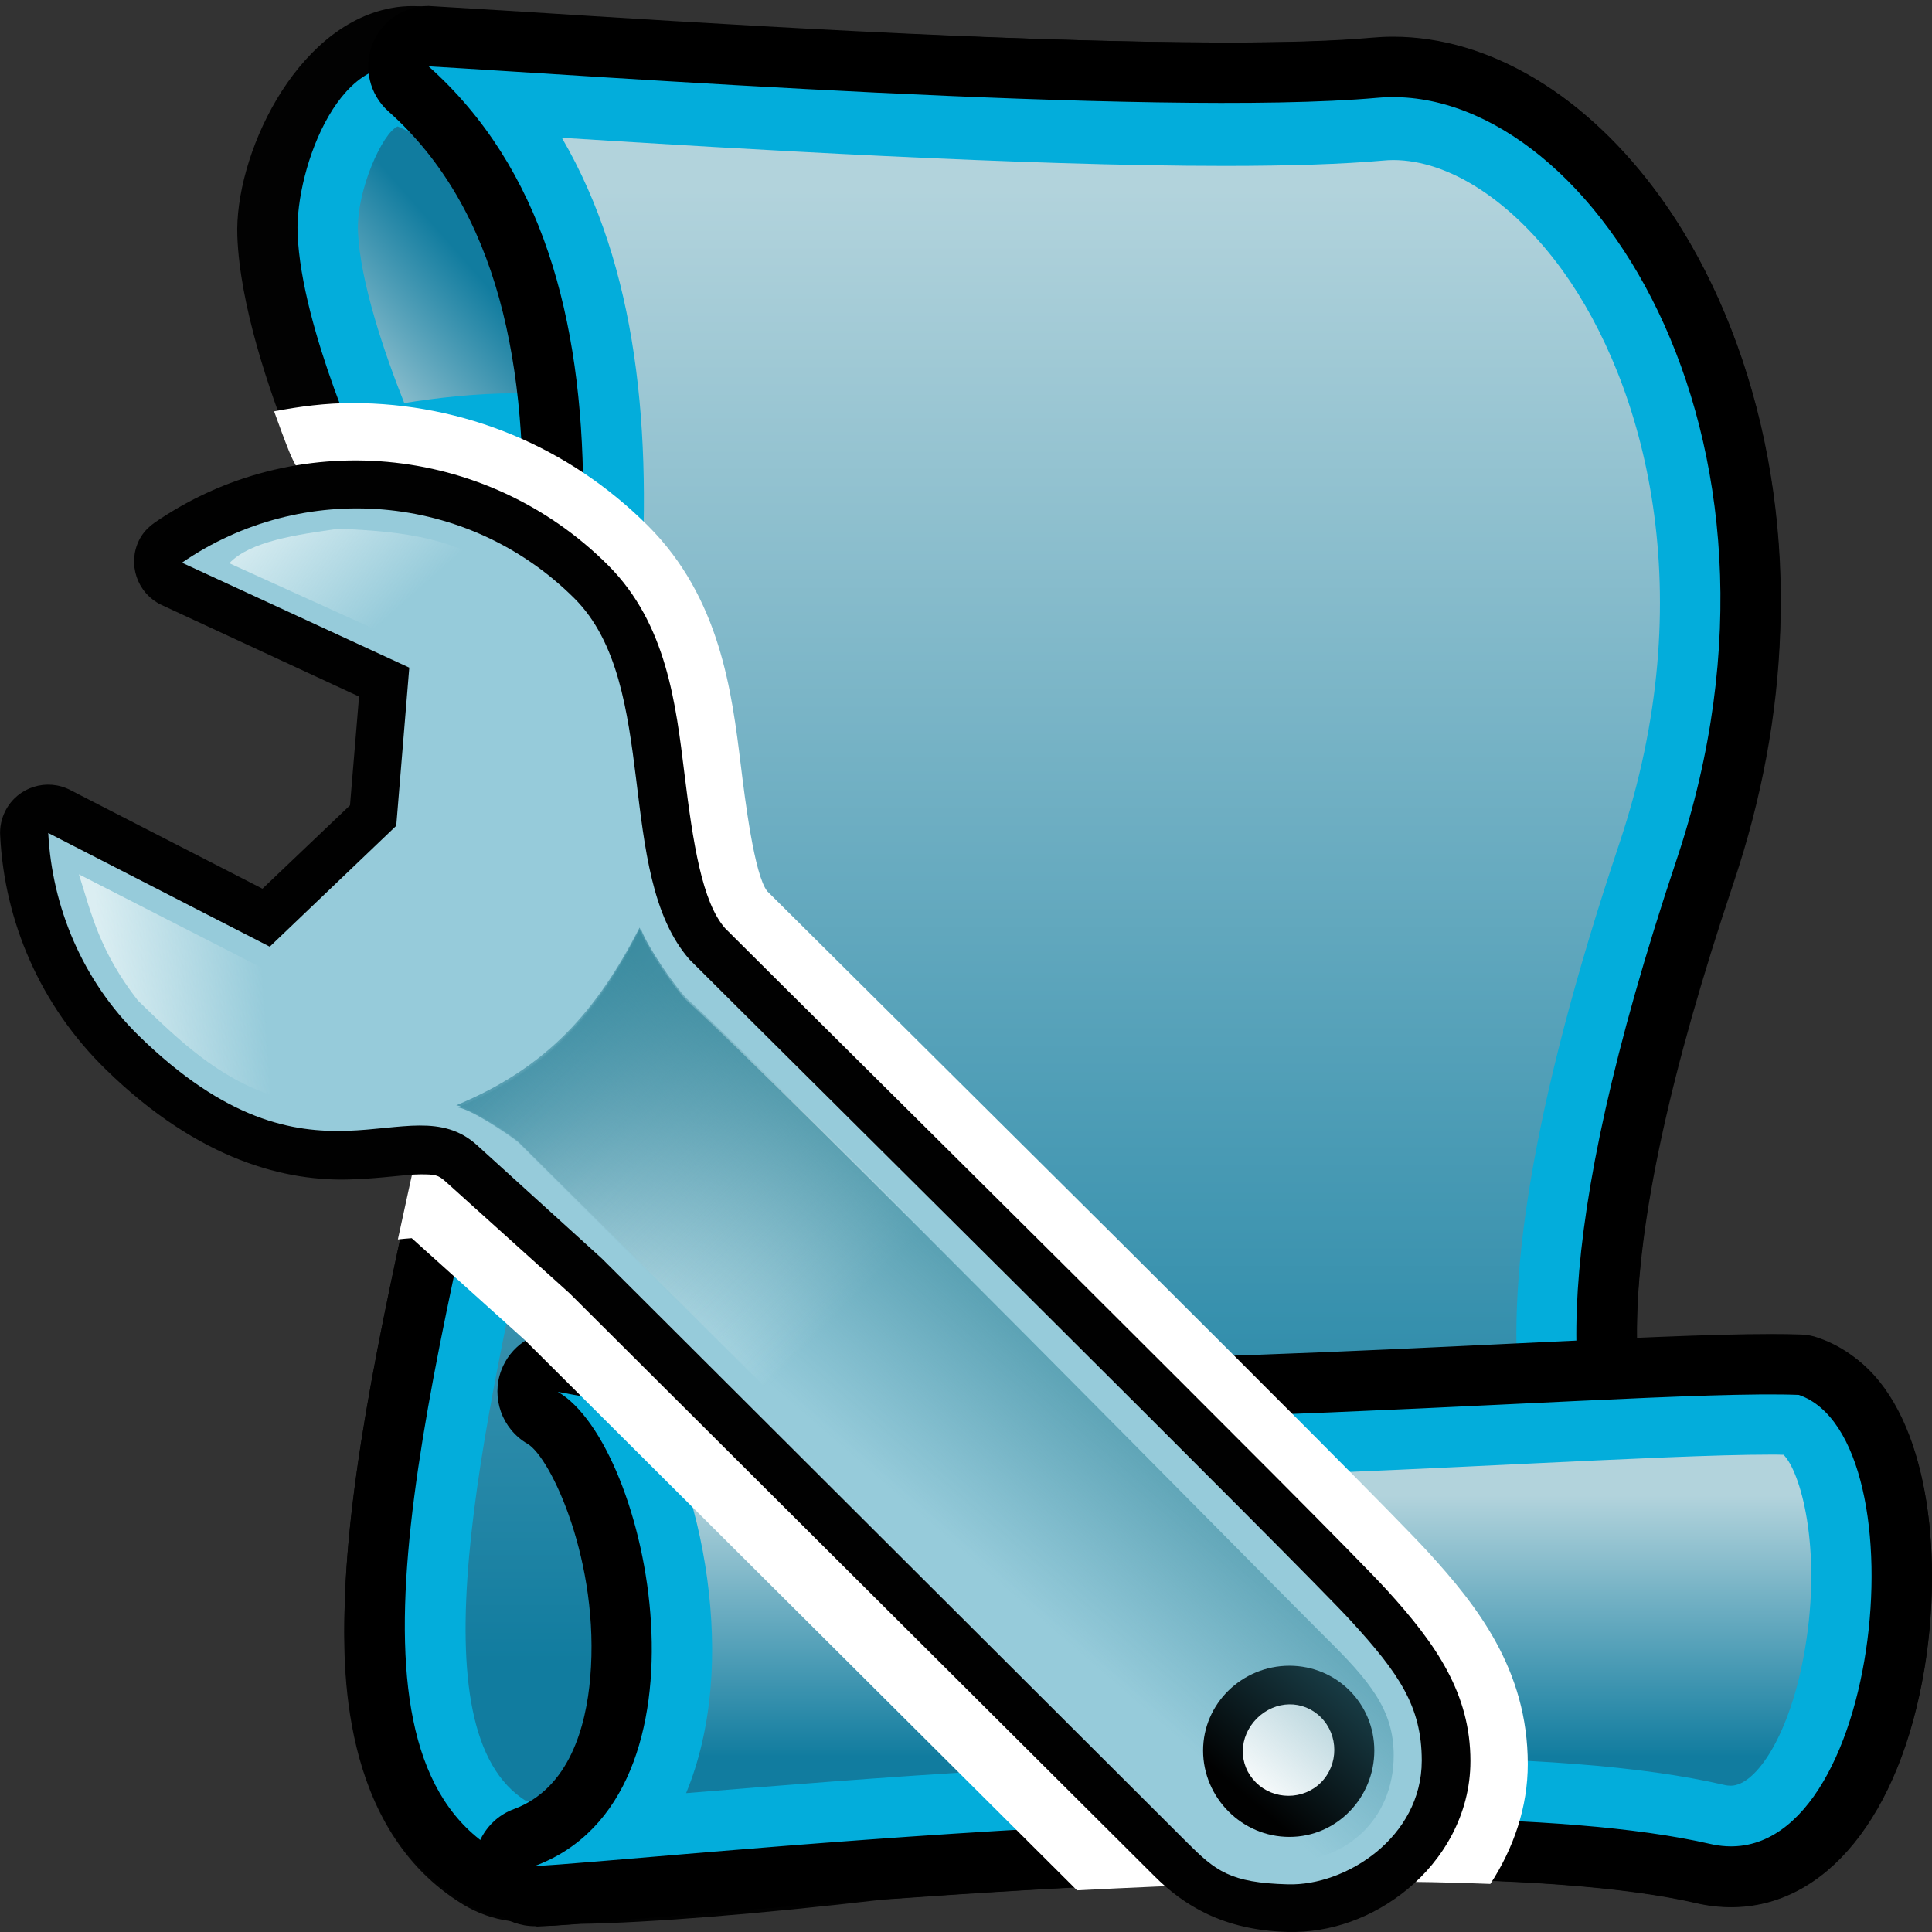 <?xml version="1.0" encoding="utf-8"?>
<!-- Generator: Adobe Illustrator 15.0.0, SVG Export Plug-In . SVG Version: 6.00 Build 0)  -->
<!DOCTYPE svg PUBLIC "-//W3C//DTD SVG 1.1//EN" "http://www.w3.org/Graphics/SVG/1.1/DTD/svg11.dtd">
<svg version="1.1" id="Layer_1" xmlns="http://www.w3.org/2000/svg" xmlns:xlink="http://www.w3.org/1999/xlink" x="0px" y="0px"
	 width="32px" height="32px" viewBox="0 0 32 32" enable-background="new 0 0 32 32" xml:space="preserve">
<rect x="0" y="0" width="32" height="32" fill="#333333" stroke="none"/>
<g>
	<path id="path10819_1_" fill="#020202" d="M9.002,31.898c-0.19,0-0.379-0.026-0.559-0.08c-0.271-0.036-0.533-0.129-0.77-0.272
		c-2.069-1.258-1.99-4.035-1.963-4.944c0.057-2.248,0.684-5.05,1.346-8.015c0.767-3.419,1.558-6.947,1.602-10.065
		c-0.039,0-0.078,0-0.119,0c-0.439,0-0.968,0.047-1.529,0.137C6.904,8.675,6.798,8.683,6.694,8.683
		c-0.808,0-1.549-0.488-1.856-1.257C4.448,6.45,3.974,5.051,3.931,3.915C3.88,2.606,4.87,0.435,6.477,0.134
		C6.597,0.11,6.72,0.101,6.843,0.101c0.072,0,0.144,0.004,0.215,0.012C7.47,0.15,15.63,0.705,20.424,0.705
		c1.235,0,1.933-0.039,2.298-0.072c0.113-0.01,0.23-0.016,0.352-0.016c1.281,0,2.596,0.631,3.697,1.775
		c1.822,1.899,2.84,4.92,2.715,8.076c-0.047,1.372-0.307,2.768-0.766,4.137c-1.061,3.161-1.588,5.588-1.609,7.417
		c0,0.049,0,0.099,0,0.146c0.848-0.035,1.646-0.063,2.236-0.063l0.229,0.002c0.51,0.009,0.996,0.211,1.361,0.563
		c1.051,1.021,1.229,3.229,0.938,4.974c-0.408,2.437-1.636,3.946-3.201,3.946c-0.188,0-0.381-0.022-0.569-0.065
		c-1.168-0.271-2.979-0.407-5.384-0.407c-2.228,0-4.876,0.112-8.101,0.346c-2.039,0.236-3.846,0.383-5.02,0.402l-0.471,0.032
		C9.086,31.898,9.045,31.898,9.002,31.898L9.002,31.898z"/>
	<path id="path3443_1_" fill="#03ADDB" d="M10.124,7.808C10.3,5.821,9.431,2.214,6.964,1.185C5.668,0.644,4.888,2.79,4.929,3.869
		c0.063,1.595,1.164,3.938,1.164,3.938S8.918,7.146,10.124,7.808z"/>
	
		<linearGradient id="path10849_2_" gradientUnits="userSpaceOnUse" x1="286.938" y1="1221.229" x2="289.325" y2="1219.126" gradientTransform="matrix(1 0 0 1 -281.56 -1214.745)">
		<stop  offset="0" style="stop-color:#B2D3DC"/>
		<stop  offset="1" style="stop-color:#117C9F"/>
	</linearGradient>
	<path id="path10849_1_" fill="url(#path10849_2_)" d="M6.696,6.676C6.369,5.858,5.963,4.663,5.929,3.83
		c-0.026-0.681,0.41-1.636,0.658-1.736c1.512,0.646,2.334,2.722,2.52,4.441c-0.18-0.013-0.366-0.021-0.564-0.021
		C7.877,6.513,7.203,6.595,6.696,6.676L6.696,6.676z"/>
	<path d="M9.321,31.814c-0.89,0-1.227-0.086-1.481-0.226C4.544,29.8,5.709,24.604,7.057,18.585
		c1.417-6.322,3.023-13.488-0.623-16.74C6.116,1.562,6.013,1.109,6.175,0.716c0.155-0.375,0.521-0.617,0.923-0.617
		c0.019,0,0.927,0.055,1.553,0.094c2.811,0.179,8.042,0.512,11.629,0.512l0,0c1.021,0,1.844-0.027,2.442-0.081
		c0.115-0.01,0.231-0.016,0.349-0.016c1.601,0,3.217,0.972,4.437,2.666c1.646,2.286,2.828,6.448,1.213,11.277
		c-3.028,9.049-1.026,10.16-0.065,10.695c0.451,0.251,1.138,0.631,1.197,1.475c0.021,0.282-0.039,0.705-0.432,1.127
		C27.297,30.126,12.75,31.814,9.321,31.814L9.321,31.814z"/>
	<path id="path3445_1_" fill="#03ADDB" d="M27.772,14.233c-4.254,12.71,0.984,11.217,1.082,12.559
		c0.15,2.131-19.371,4.554-20.537,3.92C2.568,27.589,14.634,7.819,7.099,1.099c2.436,0.138,12.07,0.847,15.714,0.521
		C26.237,1.313,30.138,7.162,27.772,14.233z"/>
	
		<linearGradient id="path10830_2_" gradientUnits="userSpaceOnUse" x1="299.164" y1="1217.876" x2="299.164" y2="1242.324" gradientTransform="matrix(1 0 0 1 -281.56 -1214.745)">
		<stop  offset="0" style="stop-color:#B2D3DC"/>
		<stop  offset="1" style="stop-color:#117C9F"/>
	</linearGradient>
	<path id="path10830_1_" fill="url(#path10830_2_)" d="M9.321,29.857c-0.349,0-0.526-0.017-0.604-0.024
		c-1.86-1.156-0.766-6.041,0.293-10.767c1.324-5.907,2.8-12.493,0.296-16.784c2.938,0.185,7.644,0.466,10.981,0.466l0,0
		c1.077,0,1.958-0.03,2.616-0.088c0.057-0.005,0.111-0.009,0.172-0.009c0.932,0,1.98,0.687,2.809,1.834
		c1.357,1.884,2.316,5.36,0.941,9.475c-3,8.961-1.563,11.595,0.584,12.918C24.616,28.177,13.458,29.857,9.321,29.857L9.321,29.857z"
		/>
	<path d="M8.857,31.904c-0.476,0-0.888-0.336-0.981-0.807c-0.094-0.48,0.174-0.962,0.634-1.132c0.921-0.341,1.197-1.371,1.266-2.177
		c0.164-1.907-0.651-3.648-1.039-3.874c-0.423-0.246-0.606-0.763-0.434-1.218c0.149-0.396,0.526-0.647,0.935-0.647
		c0.064,0,0.129,0.007,0.195,0.021c1.548,0.307,3.84,0.463,6.813,0.463h0.001c3.025,0,6.253-0.156,8.849-0.281
		c1.752-0.084,3.266-0.156,4.229-0.156c0.189,0,0.359,0.002,0.509,0.008c0.098,0.004,0.192,0.021,0.284,0.055
		c1.732,0.596,2.123,3.255,1.755,5.475c-0.406,2.438-1.634,3.949-3.2,3.949c-0.188,0-0.377-0.021-0.564-0.064
		c-1.172-0.27-2.985-0.404-5.394-0.404c-4.26,0-9.288,0.426-11.989,0.654c-0.917,0.076-1.567,0.131-1.833,0.141
		C8.88,31.904,8.868,31.904,8.857,31.904L8.857,31.904z"/>
	<path id="path3447_2_" fill="#03ADDB" d="M29.794,23.104c2.105,0.724,1.35,8.082-1.465,7.438
		c-4.924-1.131-18.027,0.315-19.472,0.365c3.098-1.146,1.91-6.968,0.382-7.854C14.839,24.161,26.905,22.989,29.794,23.104z"/>
	
		<linearGradient id="path10840_2_" gradientUnits="userSpaceOnUse" x1="302.199" y1="1239.519" x2="302.199" y2="1243.847" gradientTransform="matrix(1 0 0 1 -281.56 -1214.745)">
		<stop  offset="0" style="stop-color:#B2D3DC"/>
		<stop  offset="1" style="stop-color:#117C9F"/>
	</linearGradient>
	<path id="path10840_1_" fill="url(#path10840_2_)" d="M11.364,29.7c0.212-0.511,0.349-1.095,0.405-1.74
		c0.098-1.142-0.082-2.487-0.493-3.619c1.374,0.13,3.021,0.191,4.97,0.191c3.079,0,6.34-0.158,8.963-0.285
		c1.725-0.082,3.213-0.154,4.125-0.154c0.072,0,0.143,0,0.207,0.003c0.277,0.271,0.639,1.524,0.357,3.204
		c-0.238,1.429-0.813,2.277-1.23,2.277l0,0c-0.035,0-0.074-0.004-0.117-0.015c-1.336-0.308-3.244-0.457-5.836-0.457
		C18.771,29.107,14.211,29.464,11.364,29.7L11.364,29.7z"/>
</g>
<path fill="#FFFFFF" d="M17.839,31.31c1.8-0.094,3.413-0.145,4.832-0.145c0.729,0,1.396,0.014,2.014,0.039
	c0.389-0.597,0.62-1.276,0.62-1.985c0-1.568-0.848-2.631-1.644-3.505c-0.504-0.552-2.74-2.784-5.186-5.222l-5.765-5.728
	c-0.216-0.264-0.372-1.539-0.438-2.075c-0.152-1.24-0.343-2.784-1.541-3.982c-1.311-1.31-3.05-2.031-4.898-2.031
	c-0.439,0-0.869,0.056-1.293,0.137c0.083,0.231,0.167,0.46,0.248,0.662c0.308,0.77,1.049,1.258,1.856,1.258
	c0.104,0,0.21-0.009,0.315-0.024C7.521,8.617,8.051,8.57,8.489,8.57c0.039,0,0.076,0,0.113,0C8.601,8.646,8.601,8.719,8.599,8.795
	C8.593,9.027,8.583,9.263,8.569,9.499c-0.01,0.165-0.02,0.33-0.032,0.496c-0.017,0.212-0.037,0.426-0.059,0.64
	c-0.02,0.198-0.04,0.396-0.064,0.597c-0.021,0.183-0.047,0.368-0.072,0.553c-0.031,0.23-0.063,0.46-0.099,0.692
	c-0.024,0.158-0.051,0.318-0.077,0.478c-0.042,0.256-0.085,0.512-0.131,0.77c-0.025,0.141-0.053,0.281-0.079,0.423
	c-0.052,0.273-0.103,0.547-0.157,0.821c-0.025,0.127-0.053,0.254-0.079,0.381c-0.059,0.29-0.118,0.58-0.18,0.869
	c-0.016,0.071-0.031,0.143-0.047,0.213c-0.159,0.741-0.323,1.478-0.486,2.203c-0.145,0.644-0.283,1.271-0.417,1.894
	c0.077-0.008,0.147-0.016,0.229-0.021l1.875,1.689L17.839,31.31z"/>
<g>
	<path id="path27975" fill="#010101" d="M2.343,8.877C2.109,9.249,2.221,9.741,2.594,9.975C2.62,9.994,2.65,10.008,2.68,10.022
		l3.267,1.515l-0.15,1.802l-1.45,1.381l-3.182-1.634c-0.391-0.203-0.871-0.051-1.074,0.34c-0.066,0.128-0.098,0.274-0.088,0.418
		c0.071,1.414,0.659,2.807,1.752,3.872c1.563,1.528,3.011,1.853,4.043,1.819c0.514-0.014,0.911-0.083,1.161-0.084
		c0.249,0,0.297,0.008,0.421,0.119l2.037,1.836l0.034,0.032l9.668,9.635c0.481,0.481,1.138,0.897,2.205,0.926
		c0.709,0.019,1.408-0.231,1.989-0.708c0.578-0.476,1.042-1.226,1.042-2.122c0-1.112-0.56-1.928-1.381-2.83
		c-0.486-0.531-2.727-2.769-5.153-5.188c-2.412-2.401-4.934-4.9-5.81-5.775c-0.382-0.431-0.533-1.412-0.674-2.559
		c-0.142-1.148-0.292-2.481-1.263-3.453c-2.04-2.039-5.21-2.295-7.512-0.708C2.477,8.714,2.401,8.789,2.343,8.877z M20.816,28.464
		c0.308-0.306,0.769-0.313,1.063-0.019c0.295,0.295,0.295,0.783,0,1.079c-0.294,0.294-0.783,0.294-1.078-0.002
		C20.506,29.229,20.514,28.769,20.816,28.464z"/>
	<path id="path3377" fill="#96CBDA" d="M0.799,13.797c0.063,1.219,0.561,2.438,1.5,3.358c2.886,2.821,4.453,0.774,5.6,1.811
		l2.073,1.882l9.693,9.673c0.467,0.464,0.706,0.665,1.668,0.69c0.961,0.026,2.215-0.78,2.216-2.049
		c-0.001-0.896-0.374-1.441-1.169-2.31c-0.784-0.862-9.224-9.225-10.958-10.958c-1.251-1.423-0.475-4.549-1.904-5.979
		C7.747,8.145,5.005,7.948,3.014,9.32l3.765,1.738l-0.216,2.62L4.468,15.68L0.799,13.797z M19.927,28.995
		c0-0.78,0.648-1.405,1.43-1.405s1.406,0.626,1.406,1.405c0,0.782-0.626,1.432-1.406,1.43
		C20.574,30.427,19.927,29.777,19.927,28.995z"/>
	
		<linearGradient id="path3437_1_" gradientUnits="userSpaceOnUse" x1="-2813.288" y1="1408.716" x2="-2842.051" y2="1437.239" gradientTransform="matrix(1.735263e-015 -0.19 0.19 1.735263e-015 -258.989 -518.37)">
		<stop  offset="0" style="stop-color:#3689A0"/>
		<stop  offset="1" style="stop-color:#DBEEF2;stop-opacity:0"/>
	</linearGradient>
	<path id="path3437" fill="url(#path3437_1_)" d="M7.584,18.342c0.217,0.03,0.818,0.428,1.007,0.58l11.205,11.146
		c0.438,0.391,0.696,0.729,1.598,0.751c0.902,0.021,1.719-0.671,1.719-1.74c0.001-0.754-0.396-1.233-1.14-1.967
		c-0.735-0.724-8.954-9.085-10.579-10.545c-0.213-0.215-0.662-0.875-0.773-1.166C9.916,16.771,9.102,17.713,7.584,18.342
		L7.584,18.342z"/>
	
		<linearGradient id="path3450_1_" gradientUnits="userSpaceOnUse" x1="-2813.297" y1="1408.715" x2="-2842.056" y2="1437.235" gradientTransform="matrix(1.735263e-015 -0.19 0.19 1.735263e-015 -259.015 -518.407)">
		<stop  offset="0" style="stop-color:#3689A0"/>
		<stop  offset="1" style="stop-color:#DBEEF2;stop-opacity:0"/>
	</linearGradient>
	<path id="path3450" fill="url(#path3450_1_)" d="M7.557,18.307c0.215,0.029,0.82,0.425,1.007,0.577L19.768,30.03
		c0.438,0.392,0.695,0.73,1.599,0.752c0.901,0.021,1.718-0.673,1.72-1.741c0-0.753-0.396-1.232-1.141-1.966
		c-0.737-0.725-8.956-9.083-10.58-10.545c-0.211-0.215-0.662-0.875-0.772-1.166C9.888,16.735,9.074,17.677,7.557,18.307z"/>
	
		<linearGradient id="path3464_1_" gradientUnits="userSpaceOnUse" x1="-2856.117" y1="1438.515" x2="-2840.585" y2="1451.983" gradientTransform="matrix(1.735263e-015 -0.19 0.19 1.735263e-015 -258.989 -518.37)">
		<stop  offset="0" style="stop-color:#3689A0;stop-opacity:0"/>
		<stop  offset="1" style="stop-color:#35879B;stop-opacity:0.684"/>
	</linearGradient>
	<path id="path3464" fill="url(#path3464_1_)" d="M7.557,18.34c0.215,0.029,0.818,0.426,1.007,0.577l11.203,11.148
		c0.439,0.391,0.696,0.729,1.6,0.751c0.9,0.021,1.718-0.671,1.717-1.741c0.001-0.754-0.394-1.231-1.14-1.966
		c-0.735-0.725-8.954-9.085-10.58-10.545c-0.209-0.215-0.66-0.876-0.771-1.167C9.888,16.769,9.074,17.709,7.557,18.34z"/>
	
		<linearGradient id="rect3484_1_" gradientUnits="userSpaceOnUse" x1="-2811.555" y1="1371.702" x2="-2810.581" y2="1385.869" gradientTransform="matrix(1.735263e-015 -0.19 0.19 1.735263e-015 -258.989 -518.37)">
		<stop  offset="0" style="stop-color:#DBEEF2"/>
		<stop  offset="1" style="stop-color:#DBEEF2;stop-opacity:0"/>
	</linearGradient>
	<path id="rect3484" fill="url(#rect3484_1_)" d="M2.283,16.571c-0.637-0.821-0.77-1.439-0.976-2.089l3.098,1.583l0.135,2.089
		C3.613,17.86,2.947,17.216,2.283,16.571z"/>
	
		<linearGradient id="rect3495_1_" gradientUnits="userSpaceOnUse" x1="-2769.631" y1="1389.249" x2="-2780.44" y2="1398.818" gradientTransform="matrix(1.735263e-015 -0.19 0.19 1.735263e-015 -258.989 -518.37)">
		<stop  offset="0" style="stop-color:#DBEEF2"/>
		<stop  offset="1" style="stop-color:#DBEEF2;stop-opacity:0"/>
	</linearGradient>
	<path id="rect3495" fill="url(#rect3495_1_)" d="M3.798,9.329c0.345-0.365,1.119-0.475,1.821-0.573
		c1.099,0.055,1.966,0.133,2.964,0.876l-1.518,1.18L3.798,9.329z"/>
</g>
</svg>
